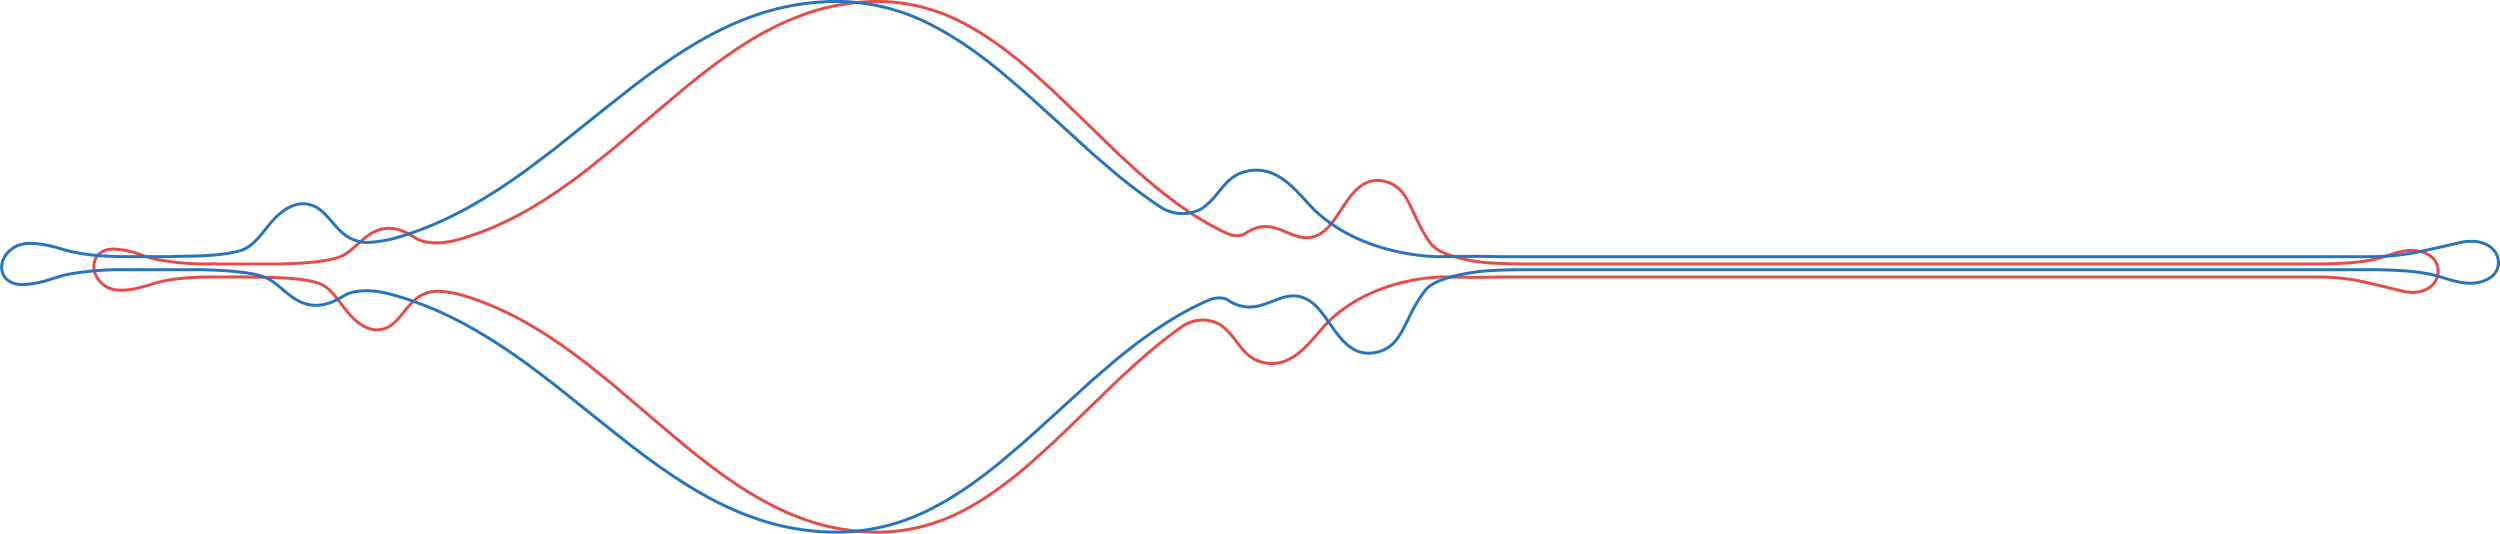 <svg xmlns="http://www.w3.org/2000/svg" width="830.065" height="177.183" viewBox="0 0 830.065 177.183"><defs><style>.a,.b{fill:none;}.a{stroke:#e54d48;}.b{stroke:#2775bc;}</style></defs><g transform="translate(0.557 0.501)"><path class="a" d="M1900.307,711.045c6.61.514,8.753,2.458,14.1,3.493a88.077,88.077,0,0,0,14.675,1.417h2.266c1.416-.052,2.61-.049,3.618,0h19.721c6.721-.11,17.722-.677,21.667-3.132,4.538-2.826,7.555-7.9,13.452-8.624,3.523-.435,6.618.976,9.5,2.795h0l.019.013c.191.121.382.243.571.367,4.245,2.511,10.385,1.445,13.1.785q3.116-.833,6.233-1.912c.57-.184,1.14-.406,1.709-.613s1.14-.41,1.711-.641c1.14-.457,2.277-.9,3.42-1.41,1.14-.478,2.28-1.02,3.419-1.546.571-.268,1.14-.558,1.711-.837l.855-.422.854-.445c2.28-1.169,4.56-2.46,6.84-3.836l3.42-2.12c.571-.34,1.14-.745,1.71-1.121l1.71-1.146c.57-.385,1.139-.755,1.71-1.154l1.711-1.224,1.71-1.224.854-.615.855-.646,3.421-2.588,3.42-2.749,3.42-2.749c.57-.464,1.14-.906,1.71-1.384l1.71-1.456,6.84-5.823,6.841-5.823,6.84-5.746c1.14-.957,2.28-1.921,3.42-2.824l1.711-1.377c.569-.458,1.14-.923,1.71-1.356l3.42-2.645,3.42-2.515.855-.627.855-.59,1.71-1.18,1.71-1.175,1.709-1.092q3.422-2.228,6.841-4.129,3.421-1.881,6.84-3.462c2.28-1.037,4.56-1.959,6.84-2.79a72.583,72.583,0,0,1,27.361-4.308,61.78,61.78,0,0,1,27.361,8.01c1.14.613,2.28,1.287,3.42,1.967l1.71,1.063,1.71,1.145c1.14.773,2.281,1.5,3.42,2.369l1.71,1.257.855.628c.285.211.57.447.855.669,1.14.911,2.28,1.786,3.419,2.728l3.421,2.883,6.839,6.177.431.386.428.406.855.819,1.71,1.637,3.42,3.275,6.84,6.621,6.834,6.63,1.71,1.658c.571.536,1.14,1.045,1.709,1.567l3.421,3.122c2.281,2.126,4.56,4.07,6.84,5.981l3.42,2.772,3.42,2.594c.571.447,1.14.825,1.71,1.229l1.71,1.2c1.139.82,2.28,1.548,3.42,2.288,2.28,1.451,4.56,2.768,6.84,3.977,1.345.713,2.69,1.371,4.035,1.991,2.85,1.173,4.757.581,5.711.055.23-.176.469-.346.718-.511h0a11.626,11.626,0,0,1,4.191-1.693c7.535-1.564,12.885,6.572,20.191,2.152s10.028-20.031,21.356-17.384c8.445,1.973,8.444,11.331,15.223,20.594,2.224,3.039,8.167,4.753,13.487,5.7.182.024.39.058.644.112,1,.169,1.973.312,2.886.432,5.089.556,12.3.584,13.352.586h265.5c6.3-.088,14.407-.422,19.839-2.155,5.07-1.618,10.6-3.911,15.808-.781,6.218,3.741,2.743,14.907-9.335,11.846-4.989-1.264-7.308-1.756-10.97-2.637a68.96,68.96,0,0,0-15.778-1.936l-.113-.014H2359.6c-7.073.25-18.308,0-18.308,0H2341c-2.655.02-23.186.636-37.738,14.571-5.488,5.255-11.345,16.041-21.695,13.868-7.542-1.583-8.5-8.4-14.579-12.618a11.869,11.869,0,0,0-12.53.591l-.951.667c-.263.2-.516.376-.76.533-.316.222-.633.448-.95.7l-3.42,2.595-3.42,2.772c-2.28,1.911-4.559,3.856-6.84,5.978l-3.421,3.123c-.569.522-1.139,1.034-1.709,1.567l-1.71,1.658-6.84,6.632-6.841,6.622-3.42,3.274-1.71,1.637-.855.818-.428.406-.43.386-6.84,6.177-3.421,2.884c-1.14.94-2.28,1.816-3.42,2.728-.285.222-.57.458-.855.67l-.855.628-1.71,1.257c-1.14.871-2.28,1.6-3.42,2.37l-1.71,1.145-1.711,1.063c-1.14.68-2.28,1.354-3.42,1.967a61.761,61.761,0,0,1-27.361,8.009,72.584,72.584,0,0,1-27.36-4.308c-2.28-.831-4.561-1.753-6.841-2.79q-3.42-1.582-6.84-3.463-3.42-1.9-6.84-4.129l-1.711-1.093-1.709-1.175-1.71-1.179-.855-.59-.855-.627-3.42-2.515-3.42-2.645c-.571-.433-1.141-.9-1.71-1.356l-1.711-1.377c-1.14-.9-2.281-1.866-3.42-2.824l-6.839-5.746-6.841-5.823-6.841-5.824-1.709-1.456c-.571-.478-1.141-.922-1.711-1.384l-3.42-2.749-3.42-2.749-3.421-2.588-.855-.646-.855-.615-1.71-1.224-1.711-1.224c-.571-.4-1.141-.769-1.71-1.154l-1.71-1.146c-.57-.376-1.139-.78-1.71-1.121l-3.421-2.121c-2.28-1.375-4.56-2.666-6.839-3.836l-.855-.445-.856-.422c-.569-.278-1.14-.569-1.71-.837-1.14-.526-2.277-1.068-3.421-1.546-1.14-.507-2.279-.952-3.419-1.41-.57-.232-1.14-.426-1.71-.638s-1.14-.43-1.71-.613q-1.553-.541-3.106-1.016a37.5,37.5,0,0,0-9.209-1.56,11.77,11.77,0,0,0-7.666,3.232q-.541.535-1.041,1.085h0c-.039.045-.078.086-.117.129-2.661,2.947-4.571,6.046-7.295,7.451-4.684,2.415-9.132-.057-12.789-4.142-3.4-3.8-5.988-9.086-10.634-10.5-7.132-2.178-18.866-1.716-21.46-1.931-.1-.008-.2-.018-.3-.029h-13.558c-6.358.012-13.708.465-19.474,2.3-5.07,1.618-11.729,3.368-15.649.756C1890.7,719.184,1892.172,710.412,1900.307,711.045Z" transform="translate(-1862.452 -628.815)"/><path class="b" d="M1900.777,722.765c7.04-.514,9.323-2.458,15.018-3.493a99.726,99.726,0,0,1,15.63-1.417h2.413c1.509.052,2.78.049,3.853,0h21c7.158.11,18.875.677,23.076,3.132,4.833,2.826,8.047,7.9,14.326,8.624,3.752.435,7.049-.976,10.122-2.795h0l.021-.013c.2-.121.407-.243.608-.367,4.521-2.511,11.061-1.445,13.95-.785q3.319.833,6.639,1.912c.607.184,1.214.406,1.821.613s1.214.41,1.822.641c1.214.457,2.425.9,3.642,1.41,1.214.478,2.428,1.02,3.642,1.546.608.268,1.215.558,1.822.837l.911.422.91.445c2.428,1.169,4.857,2.461,7.285,3.836l3.643,2.12c.608.34,1.214.745,1.821,1.121l1.821,1.146c.607.385,1.214.755,1.822,1.154l1.822,1.224,1.822,1.224.91.615.91.646,3.643,2.588,3.642,2.749,3.643,2.749c.607.464,1.214.906,1.821,1.384l1.822,1.456,7.285,5.823,7.286,5.823,7.284,5.746c1.215.957,2.428,1.921,3.642,2.824l1.823,1.377c.606.458,1.214.923,1.821,1.356l3.643,2.645,3.643,2.515.91.627.91.59,1.822,1.18,1.821,1.175,1.821,1.092q3.644,2.228,7.285,4.129,3.644,1.881,7.285,3.462c2.428,1.037,4.857,1.959,7.285,2.79a81.889,81.889,0,0,0,29.14,4.308,69.018,69.018,0,0,0,29.141-8.01c1.214-.613,2.428-1.287,3.643-1.967l1.821-1.062,1.821-1.145c1.214-.774,2.429-1.5,3.643-2.369l1.822-1.257.911-.628c.3-.211.607-.447.911-.669,1.214-.911,2.428-1.786,3.642-2.728l3.644-2.883,7.284-6.177.459-.386.456-.406.911-.819,1.822-1.637,3.643-3.274,7.285-6.621,7.278-6.63,1.822-1.658c.608-.536,1.214-1.045,1.821-1.567l3.643-3.122c2.429-2.126,4.857-4.07,7.285-5.981l3.643-2.772,3.642-2.594c.608-.448,1.214-.825,1.821-1.229l1.822-1.2c1.214-.819,2.428-1.548,3.643-2.288,2.428-1.451,4.857-2.768,7.285-3.977,1.433-.713,2.865-1.371,4.3-1.991,3.036-1.172,5.066-.581,6.082-.055.245.176.5.346.765.511h0a12.841,12.841,0,0,0,4.464,1.693c8.025,1.564,13.723-6.571,21.5-2.152s10.68,20.031,22.745,17.384c8.994-1.973,8.993-11.331,16.213-20.594,2.368-3.039,8.7-4.753,14.364-5.7.193-.024.415-.059.686-.112,1.066-.169,2.1-.312,3.074-.432,5.42-.556,13.1-.584,14.22-.586h282.765c6.707.088,15.344.422,21.13,2.155,5.4,1.618,11.295,3.911,16.836.781,6.622-3.741,2.921-14.907-9.942-11.846-5.313,1.264-7.783,1.756-11.684,2.637a78.03,78.03,0,0,1-16.8,1.936l-.12.014H2389.94c-7.533-.25-19.5,0-19.5,0h-.308c-2.828-.02-24.694-.636-40.192-14.571-5.844-5.255-12.083-16.041-23.106-13.868-8.032,1.583-9.051,8.4-15.527,12.618a13.339,13.339,0,0,1-13.345-.591l-1.013-.667c-.28-.2-.549-.376-.809-.533-.337-.222-.674-.448-1.012-.7l-3.642-2.594-3.643-2.772c-2.428-1.911-4.855-3.856-7.285-5.978l-3.643-3.123c-.607-.522-1.213-1.034-1.821-1.567l-1.822-1.658-7.284-6.632-7.286-6.622L2235.062,661l-1.822-1.637-.911-.818-.456-.406-.458-.386-7.284-6.177-3.643-2.884c-1.214-.94-2.428-1.816-3.643-2.728-.3-.222-.607-.458-.911-.67l-.911-.628-1.821-1.257c-1.215-.871-2.428-1.6-3.642-2.37l-1.821-1.145-1.822-1.063c-1.214-.68-2.428-1.354-3.642-1.967a69,69,0,0,0-29.14-8.009,81.894,81.894,0,0,0-29.14,4.308c-2.428.831-4.857,1.753-7.286,2.79q-3.643,1.582-7.285,3.463-3.642,1.9-7.285,4.129l-1.822,1.093-1.82,1.175L2116.674,647l-.911.59-.91.627-3.643,2.515-3.642,2.645c-.607.433-1.215.9-1.821,1.356l-1.822,1.377c-1.215.9-2.429,1.866-3.643,2.824L2093,664.675l-7.286,5.823-7.286,5.824-1.821,1.456c-.608.478-1.215.922-1.822,1.384l-3.642,2.749-3.643,2.749-3.643,2.588-.91.646-.91.615-1.821,1.224-1.822,1.224c-.608.4-1.215.768-1.822,1.154l-1.822,1.146c-.607.376-1.213.78-1.821,1.121l-3.643,2.121c-2.428,1.375-4.856,2.666-7.284,3.836l-.91.445-.912.422c-.606.278-1.214.569-1.821.837-1.214.526-2.425,1.068-3.643,1.546-1.214.507-2.428.952-3.642,1.41-.607.232-1.214.426-1.822.638s-1.214.43-1.821.613q-1.653.541-3.308,1.016a42.291,42.291,0,0,1-9.808,1.56,12.986,12.986,0,0,1-8.164-3.232q-.576-.535-1.109-1.085h0c-.041-.045-.083-.086-.125-.129-2.834-2.947-4.868-6.046-7.769-7.451-4.989-2.415-9.726.057-13.621,4.142-3.619,3.8-6.377,9.086-11.325,10.5-7.6,2.178-20.093,1.716-22.856,1.931-.109.008-.216.018-.32.029h-14.439c-6.771-.012-14.6-.464-20.74-2.3-5.4-1.618-12.491-3.368-16.667-.756C1890.541,714.626,1892.113,723.4,1900.777,722.765Z" transform="translate(-1893.077 -628.815)"/></g></svg>
